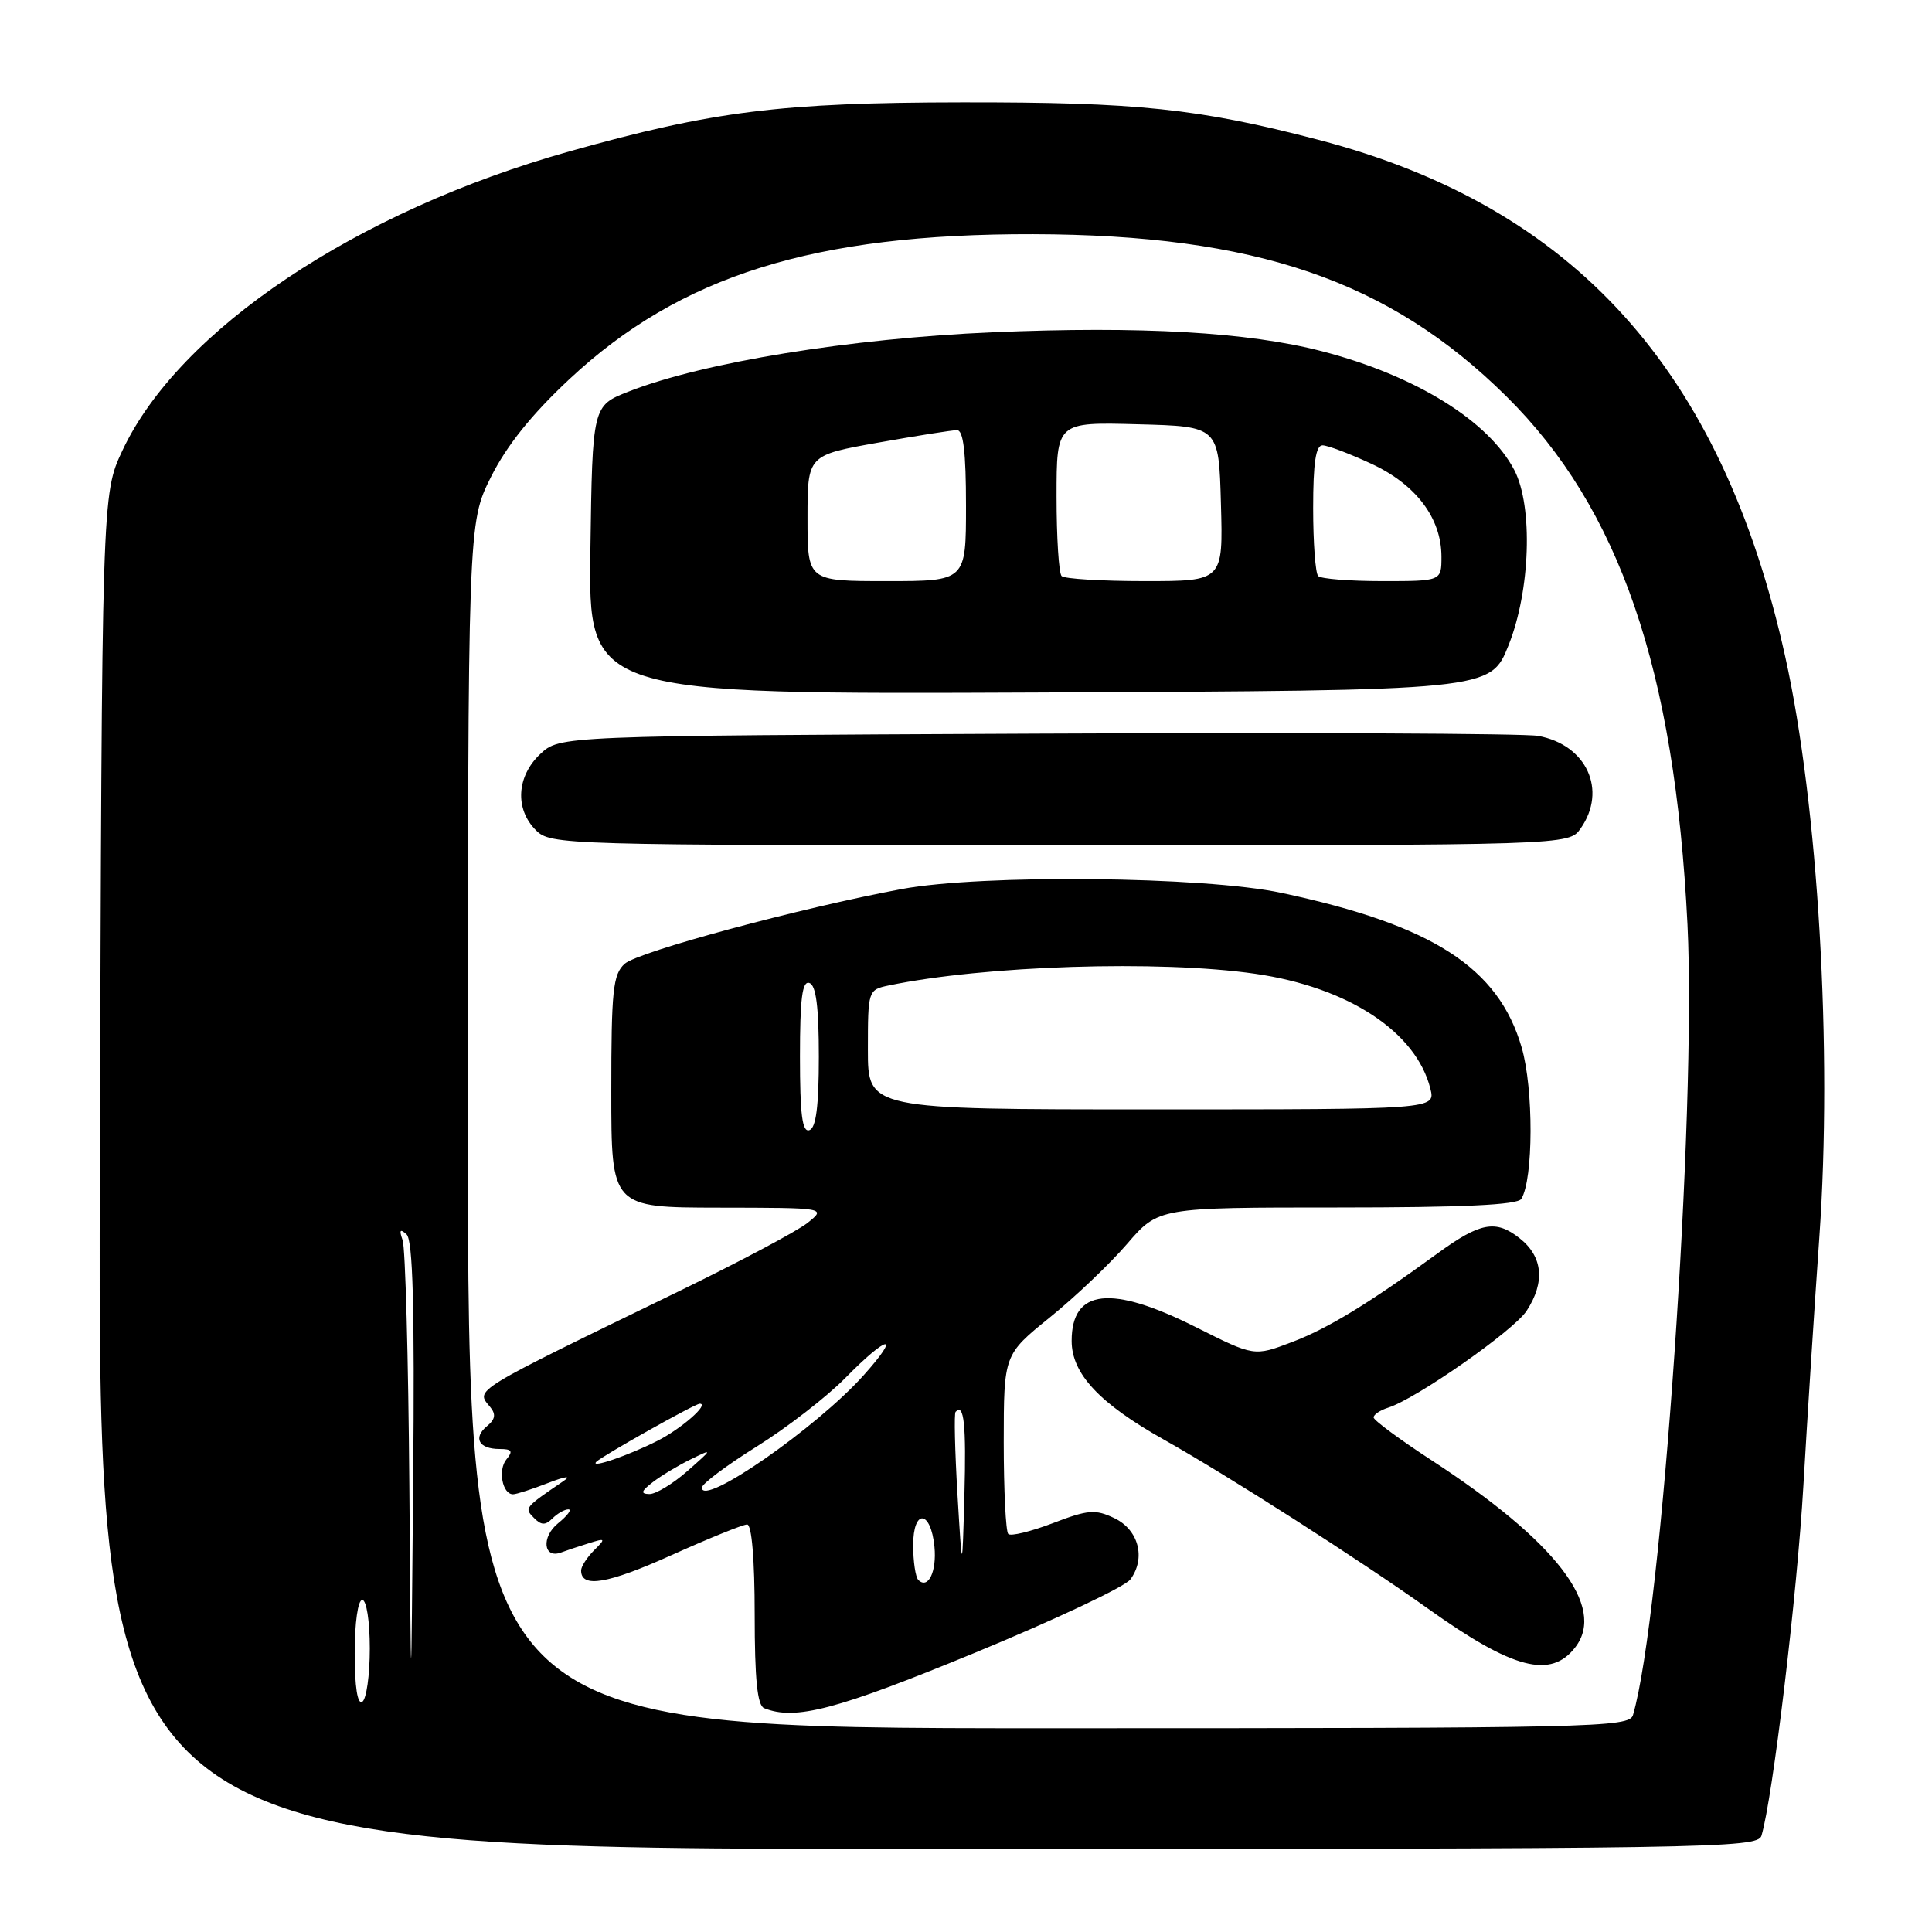 <?xml version="1.0" encoding="UTF-8" standalone="no"?>
<!DOCTYPE svg PUBLIC "-//W3C//DTD SVG 1.1//EN" "http://www.w3.org/Graphics/SVG/1.1/DTD/svg11.dtd" >
<svg xmlns="http://www.w3.org/2000/svg" xmlns:xlink="http://www.w3.org/1999/xlink" version="1.1" viewBox="0 0 256 256">
 <g >
 <path fill="currentColor"
d=" M 233.40 243.25 C 234.88 238.37 238.13 211.27 238.96 196.86 C 239.48 187.86 240.43 173.07 241.07 164.00 C 242.83 139.12 240.93 106.73 236.55 87.00 C 228.13 49.02 208.56 27.36 174.68 18.52 C 158.81 14.38 150.71 13.53 127.50 13.56 C 103.51 13.59 94.48 14.71 75.45 20.06 C 47.21 27.99 23.70 43.73 16.21 59.72 C 13.50 65.50 13.50 65.50 13.23 155.25 C 12.96 245.00 12.96 245.00 122.91 245.00 C 226.76 245.00 232.89 244.90 233.40 243.25 Z  M 62.00 149.16 C 62.00 69.32 62.00 69.32 65.05 63.21 C 67.14 59.04 70.44 54.92 75.46 50.23 C 90.16 36.50 107.87 30.97 136.88 31.03 C 166.37 31.11 184.07 37.16 199.58 52.50 C 214.60 67.34 221.92 88.69 223.60 122.50 C 224.82 147.21 220.20 214.28 216.38 227.25 C 215.90 228.90 211.34 229.00 138.93 229.00 C 62.00 229.00 62.00 229.00 62.00 149.16 Z  M 129.13 219.02 C 139.78 214.63 149.08 210.25 149.79 209.27 C 151.86 206.45 150.87 202.69 147.65 201.16 C 145.14 199.96 144.17 200.04 139.50 201.83 C 136.58 202.94 133.92 203.59 133.60 203.26 C 133.27 202.93 133.00 197.45 133.00 191.08 C 133.01 179.50 133.01 179.50 139.09 174.58 C 142.44 171.88 147.05 167.49 149.34 164.83 C 153.50 160.00 153.50 160.00 177.19 160.00 C 193.80 160.00 201.09 159.66 201.58 158.86 C 203.19 156.26 203.22 144.27 201.63 138.80 C 198.55 128.19 189.82 122.58 169.80 118.31 C 159.52 116.12 130.12 115.82 119.50 117.80 C 106.08 120.30 84.53 126.11 82.77 127.71 C 81.22 129.11 81.00 131.24 81.00 144.65 C 81.00 160.00 81.00 160.00 95.25 160.02 C 109.50 160.04 109.50 160.04 107.00 162.04 C 105.62 163.14 97.97 167.20 90.00 171.08 C 62.27 184.55 63.01 184.10 64.93 186.41 C 65.74 187.39 65.64 188.06 64.52 188.98 C 62.65 190.53 63.46 192.00 66.18 192.00 C 67.82 192.00 68.01 192.28 67.11 193.37 C 65.95 194.76 66.57 198.00 67.98 198.00 C 68.41 198.00 70.50 197.33 72.63 196.50 C 74.96 195.60 75.77 195.50 74.66 196.25 C 69.48 199.78 69.45 199.81 70.75 201.13 C 71.72 202.12 72.27 202.13 73.20 201.20 C 73.86 200.54 74.81 200.00 75.31 200.00 C 75.81 200.00 75.20 200.83 73.95 201.84 C 71.70 203.66 72.00 206.59 74.35 205.71 C 74.98 205.47 76.60 204.93 77.95 204.51 C 80.26 203.78 80.31 203.84 78.70 205.44 C 77.77 206.38 77.00 207.57 77.00 208.10 C 77.00 210.47 80.52 209.87 88.94 206.08 C 93.92 203.84 98.45 202.00 99.00 202.00 C 99.61 202.00 100.00 206.65 100.00 213.92 C 100.00 222.51 100.35 225.97 101.25 226.34 C 105.36 228.00 110.86 226.55 129.13 219.02 Z  M 208.75 218.25 C 212.85 212.88 206.15 204.20 189.61 193.44 C 185.44 190.72 182.02 188.19 182.01 187.82 C 182.01 187.44 182.88 186.86 183.95 186.52 C 187.67 185.34 200.56 176.32 202.28 173.70 C 204.77 169.89 204.44 166.49 201.34 164.06 C 198.20 161.58 196.13 161.97 190.50 166.07 C 181.34 172.74 175.93 176.04 171.20 177.83 C 166.19 179.74 166.19 179.74 158.49 175.87 C 147.22 170.20 142.00 170.78 142.00 177.68 C 142.00 182.02 145.67 185.95 154.19 190.74 C 162.74 195.54 180.14 206.68 189.27 213.19 C 200.49 221.20 205.51 222.50 208.75 218.25 Z  M 209.44 109.78 C 213.00 104.70 210.23 98.68 203.81 97.51 C 201.99 97.18 172.07 97.05 137.33 97.21 C 74.16 97.50 74.16 97.50 71.58 99.92 C 68.45 102.87 68.20 107.20 71.00 110.00 C 72.96 111.96 74.33 112.00 140.44 112.00 C 207.89 112.00 207.89 112.00 209.44 109.78 Z  M 199.89 85.50 C 202.78 78.28 203.15 67.13 200.67 62.32 C 197.28 55.78 187.53 49.74 175.16 46.54 C 165.36 44.00 151.19 43.19 131.50 44.03 C 112.66 44.84 93.13 48.02 83.31 51.88 C 78.50 53.76 78.50 53.76 78.23 72.89 C 77.96 92.02 77.96 92.02 137.72 91.76 C 197.49 91.50 197.49 91.50 199.89 85.50 Z  M 54.24 196.83 C 54.11 179.96 53.71 165.34 53.35 164.33 C 52.87 162.98 53.01 162.78 53.87 163.56 C 54.71 164.34 54.95 173.15 54.75 196.06 C 54.47 227.50 54.47 227.50 54.24 196.83 Z  M 47.00 219.06 C 47.00 215.02 47.43 212.00 48.00 212.00 C 48.56 212.00 49.00 214.81 49.00 218.44 C 49.00 221.98 48.55 225.16 48.00 225.50 C 47.37 225.89 47.00 223.51 47.00 219.06 Z  M 121.68 209.35 C 121.31 208.97 121.00 206.90 121.00 204.75 C 121.00 199.89 123.34 200.06 123.82 204.95 C 124.14 208.25 122.98 210.64 121.68 209.35 Z  M 126.87 198.00 C 126.53 192.22 126.41 187.31 126.62 187.08 C 127.74 185.86 128.04 188.77 127.79 198.12 C 127.50 208.50 127.50 208.50 126.87 198.00 Z  M 86.50 196.39 C 87.60 195.54 89.85 194.19 91.50 193.38 C 94.49 191.92 94.49 191.92 91.04 194.96 C 89.13 196.63 86.88 197.99 86.04 197.97 C 84.84 197.94 84.95 197.59 86.50 196.39 Z  M 93.00 197.12 C 93.00 196.62 96.27 194.17 100.26 191.68 C 104.25 189.19 109.54 185.10 112.01 182.59 C 117.67 176.82 119.52 176.56 114.42 182.25 C 108.20 189.19 93.00 199.74 93.00 197.12 Z  M 79.00 193.71 C 79.70 192.96 92.08 186.00 92.72 186.00 C 94.07 186.00 90.26 189.34 87.07 190.94 C 83.27 192.86 78.17 194.61 79.00 193.71 Z  M 106.00 140.00 C 106.00 132.31 106.30 129.93 107.25 130.25 C 108.13 130.54 108.50 133.42 108.50 140.00 C 108.50 146.58 108.13 149.46 107.25 149.75 C 106.30 150.07 106.00 147.69 106.00 140.00 Z  M 115.00 139.08 C 115.00 131.25 115.03 131.15 117.75 130.58 C 130.39 127.94 153.64 127.19 166.33 129.03 C 178.63 130.81 187.65 136.72 189.53 144.25 C 190.22 147.00 190.22 147.00 152.61 147.00 C 115.00 147.00 115.00 147.00 115.00 139.08 Z  M 107.00 68.66 C 107.00 60.32 107.00 60.32 116.31 58.66 C 121.43 57.75 126.15 57.00 126.81 57.00 C 127.65 57.00 128.00 59.92 128.00 67.00 C 128.00 77.00 128.00 77.00 117.50 77.00 C 107.00 77.00 107.00 77.00 107.00 68.66 Z  M 140.67 76.33 C 140.30 75.97 140.00 71.23 140.00 65.80 C 140.00 55.93 140.00 55.93 150.75 56.22 C 161.50 56.50 161.50 56.50 161.78 66.75 C 162.07 77.00 162.07 77.00 151.70 77.00 C 146.00 77.00 141.03 76.70 140.67 76.33 Z  M 174.67 76.33 C 174.30 75.97 174.00 71.92 174.00 67.33 C 174.00 61.33 174.35 59.00 175.25 59.01 C 175.94 59.02 178.85 60.12 181.73 61.46 C 187.64 64.21 190.99 68.65 191.00 73.75 C 191.00 77.00 191.00 77.00 183.17 77.00 C 178.86 77.00 175.03 76.70 174.67 76.33 Z "/>
</g>
</svg>
